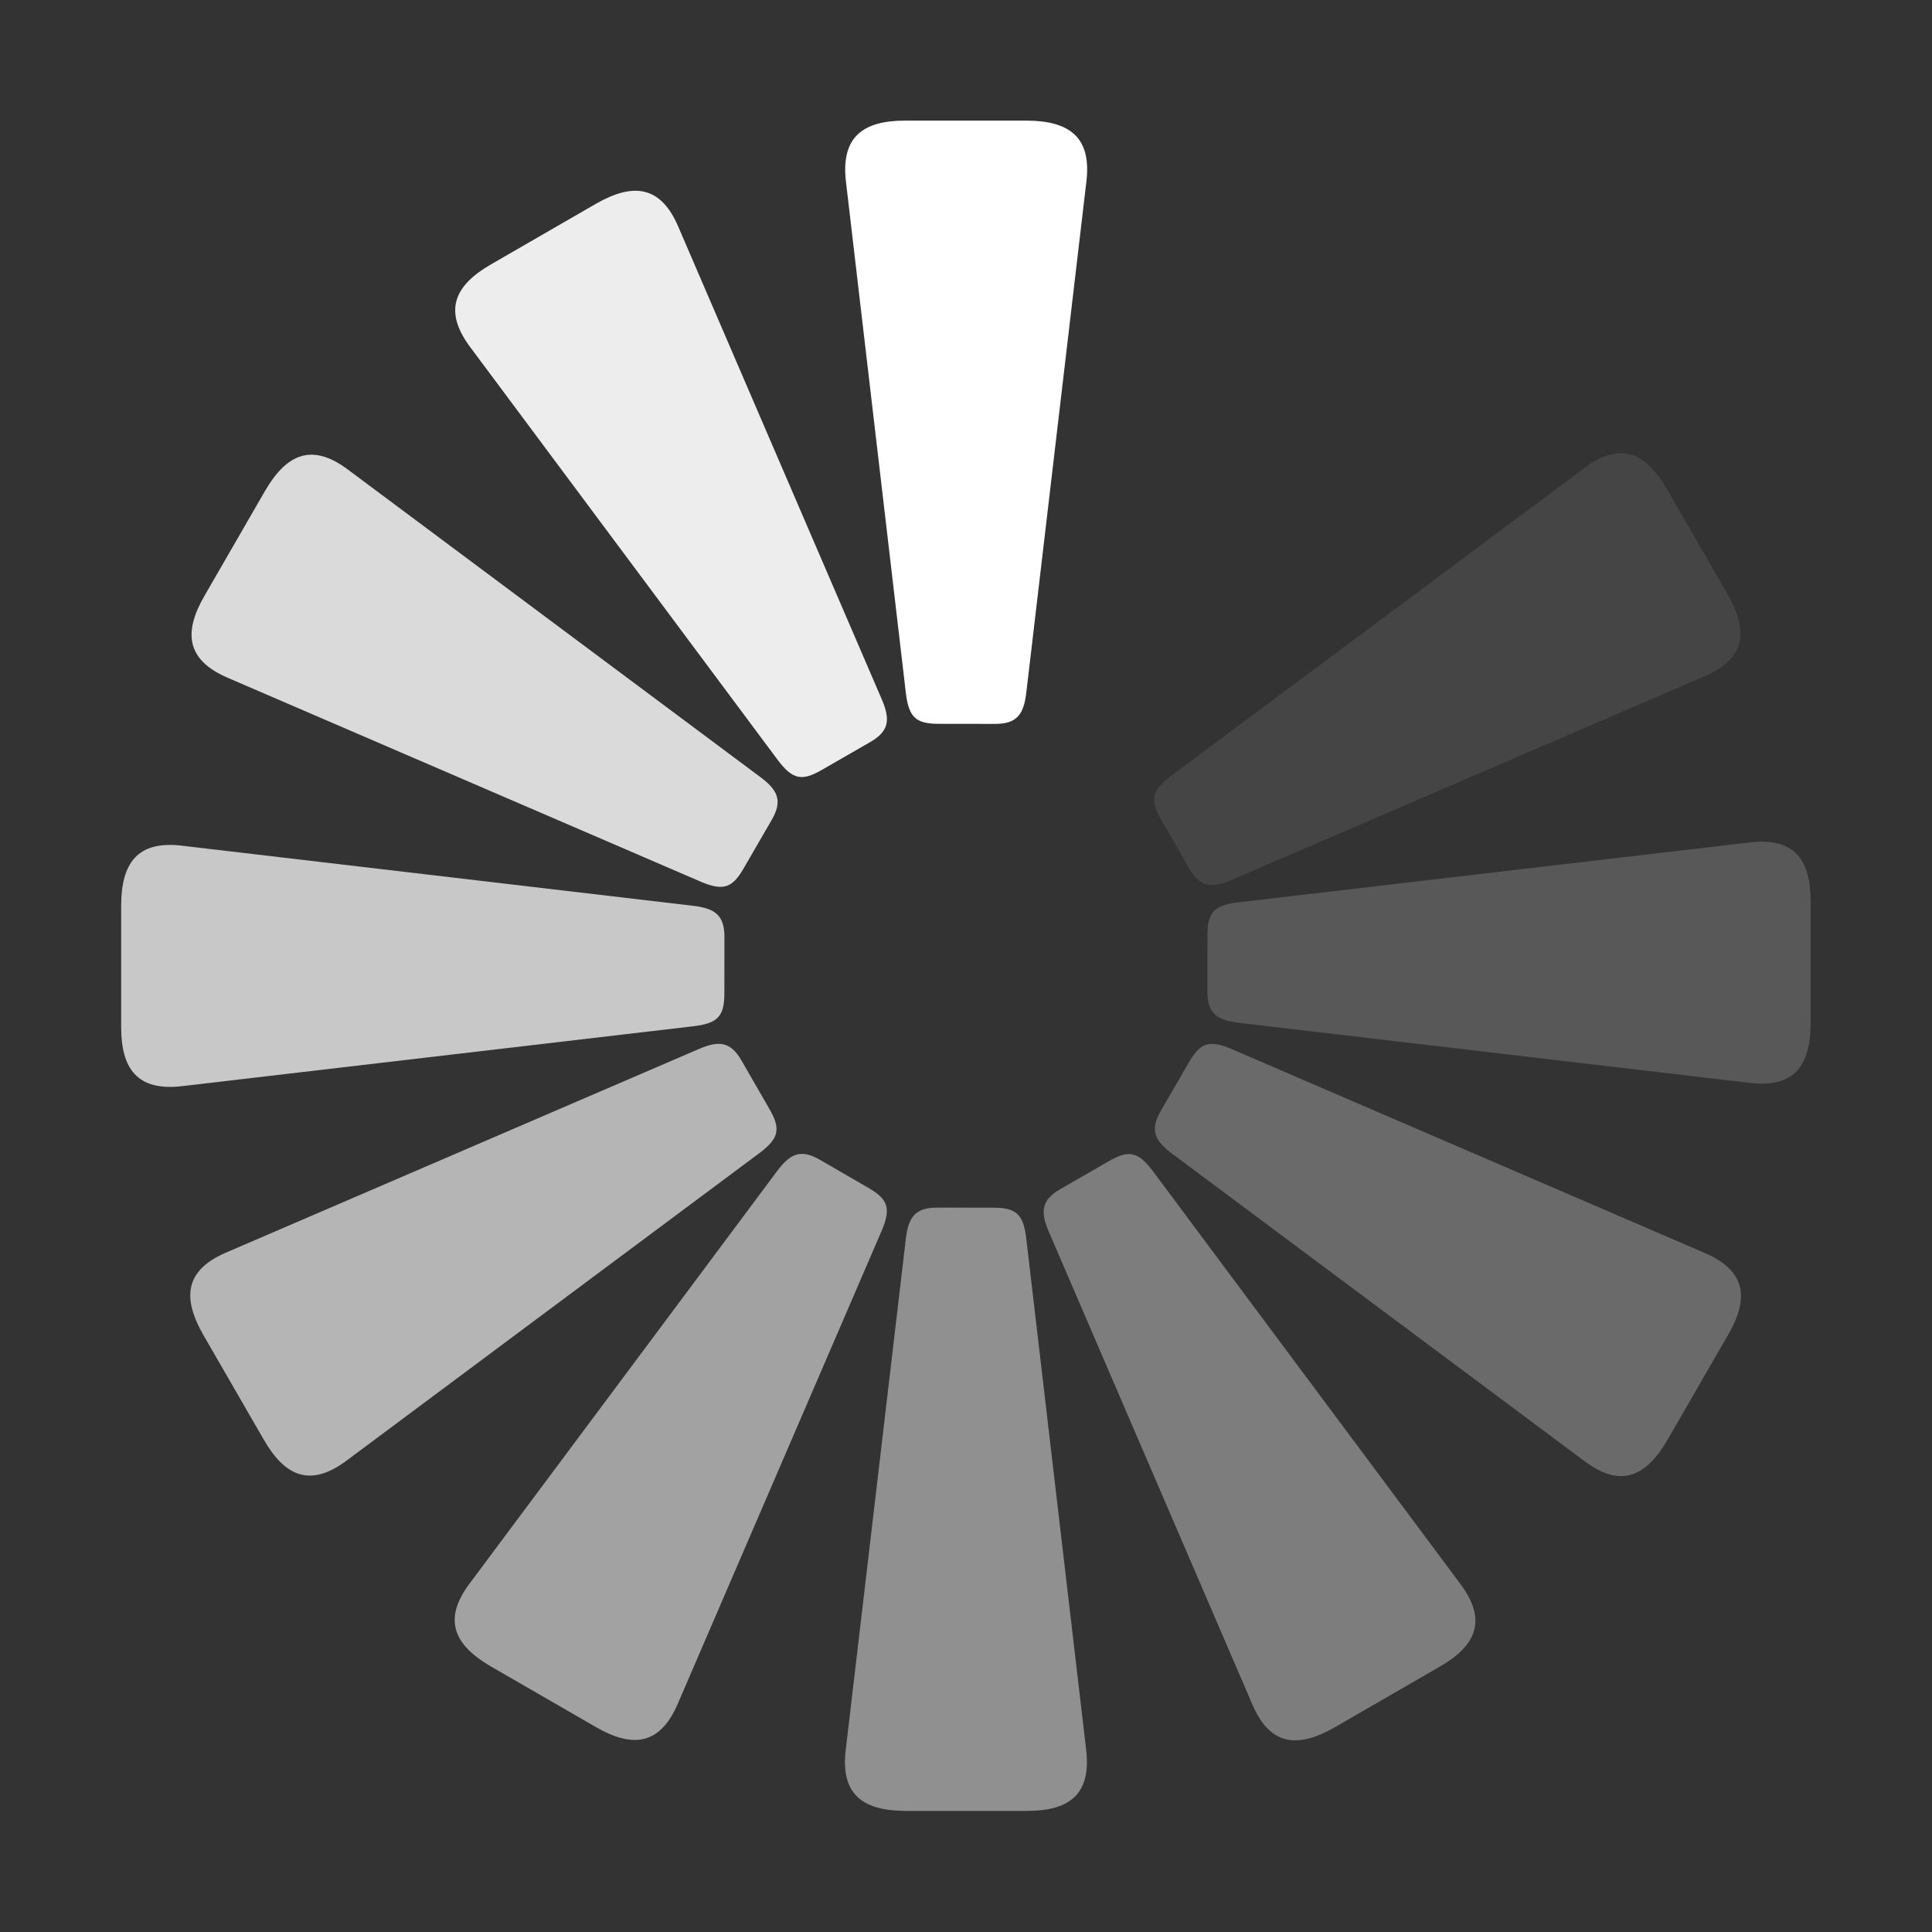<svg id="svg4185" height="1600" viewBox="0 0 1600 1600" width="1600" xmlns="http://www.w3.org/2000/svg" xmlns:inkscape="http://www.inkscape.org/namespaces/inkscape" xmlns:sodipodi="http://sodipodi.sourceforge.net/DTD/sodipodi-0.dtd"><rect x="0" y="0" width="1600" height="1600" fill="#333333" stroke="none"/><sodipodi:namedview pagecolor="#303030" showgrid="true"><inkscape:grid id="grid5" units="px" spacingx="100" spacingy="100" color="#4772b3" opacity="0.2" visible="true" /></sodipodi:namedview><g fill="#fff" fill-rule="evenodd" stroke-width="24.282">

<path id="1" d="m1210.56 286.739-254.811 341.788c-10.81 14.499-19.622 18.671-35.46 9.5l-40.162-23.257c-16.117-9.333-19.176-16.715-10.907-35.899l168.726-391.43c14.983-34.759 38.039-36.439 67.828-19.24l87.147 50.314c30.077 17.582 39.876 38.399 17.64 68.224z" opacity="0"/>

<path id="2" d="m1411.846 559.991-391.567 168.592c-16.611 7.152-26.328 6.359-35.459-9.503l-23.153-40.223c-9.291-16.141-8.249-24.064 8.504-36.543l341.836-254.626c30.355-22.611 51.162-12.537 68.361 17.251l50.314 87.147c17.257 30.265 15.334 53.192-18.835 67.904z" opacity=".091"/>

<path id="3" d="m1449.263 896.817-423.403-49.779c-17.962-2.112-25.98-7.657-25.957-25.959l.06-46.41c.024-18.624 4.888-24.965 25.636-27.395l423.351-49.594c37.594-4.404 50.577 14.723 50.577 49.12v100.629c-.188 34.838-13.317 53.733-50.264 49.389z" opacity=".182"/>

<path id="4" d="m1312.578 1210.318-341.789-254.812c-14.5-10.81-18.671-19.622-9.5-35.46l23.257-40.163c9.333-16.117 16.715-19.176 35.899-10.907l391.43 168.726c34.759 14.983 36.439 38.039 19.24 67.828l-50.314 87.147c-17.581 30.077-38.399 39.876-68.224 17.64z" opacity=".273"/>

<path id="5" d="m1037.241 1411.774-168.592-391.567c-7.152-16.611-6.359-26.329 9.503-35.459l40.223-23.153c16.141-9.291 24.064-8.249 36.543 8.504l254.626 341.836c22.611 30.355 12.537 51.162-17.251 68.361l-87.147 50.314c-30.265 17.257-53.192 15.334-67.904-18.835z" opacity=".364"/>

<path id="6" d="m700.378 1449.46 49.779-423.403c2.112-17.962 7.657-25.98 25.959-25.957l46.41.06c18.624.024 24.965 4.888 27.395 25.636l49.594 423.351c4.404 37.594-14.723 50.577-49.12 50.577h-100.629c-34.838-.188-53.733-13.317-49.389-50.264z" opacity=".455"/>

<path id="7" d="m388.673 1311.729 254.812-341.788c10.81-14.499 19.622-18.671 35.46-9.5l40.163 23.257c16.117 9.333 19.176 16.715 10.907 35.899l-168.726 391.43c-14.983 34.759-38.039 36.439-67.828 19.24l-87.147-50.314c-30.077-17.581-39.876-38.399-17.64-68.224z" opacity=".545"/>

<path id="8" d="m187.076 1037.385 391.568-168.591c16.611-7.152 26.328-6.359 35.459 9.503l23.153 40.223c9.291 16.141 8.249 24.064-8.504 36.543l-341.836 254.625c-30.355 22.611-51.162 12.537-68.361-17.251l-50.314-87.147c-17.257-30.265-15.334-53.192 18.835-67.904z" opacity=".636"/>

<path id="9" d="m150.59 700.356 423.403 49.779c17.962 2.112 25.98 7.657 25.957 25.959l-.06 46.41c-.024 18.624-4.888 24.965-25.636 27.395l-423.351 49.594c-37.594 4.404-50.576-14.723-50.576-49.12v-100.629c.188-34.838 13.317-53.733 50.264-49.389z" opacity=".727"/>

<path id="10" d="m287.848 388.681 341.788 254.812c14.499 10.81 18.671 19.622 9.499 35.46l-23.257 40.163c-9.333 16.117-16.715 19.176-35.899 10.907l-391.43-168.726c-34.759-14.983-36.439-38.039-19.24-67.828l50.314-87.147c17.581-30.077 38.399-39.876 68.224-17.64z" opacity=".818"/>

<path id="11" d="m561.611 187.495 168.592 391.568c7.152 16.611 6.359 26.328-9.503 35.459l-40.223 23.153c-16.141 9.291-24.064 8.249-36.543-8.504l-254.626-341.836c-22.611-30.355-12.537-51.162 17.251-68.361l87.147-50.314c30.265-17.257 53.192-15.334 67.904 18.835z" opacity=".909"/>

<path id="12" d="m899.724 150.142-49.779 423.403c-2.112 17.962-7.657 25.98-25.959 25.957l-46.41-.06c-18.624-.024-24.965-4.888-27.395-25.636l-49.594-423.351c-4.404-37.594 14.723-50.576 49.12-50.576h100.629c34.838.188 53.733 13.317 49.389 50.264z" opacity="1"/></g></svg>
